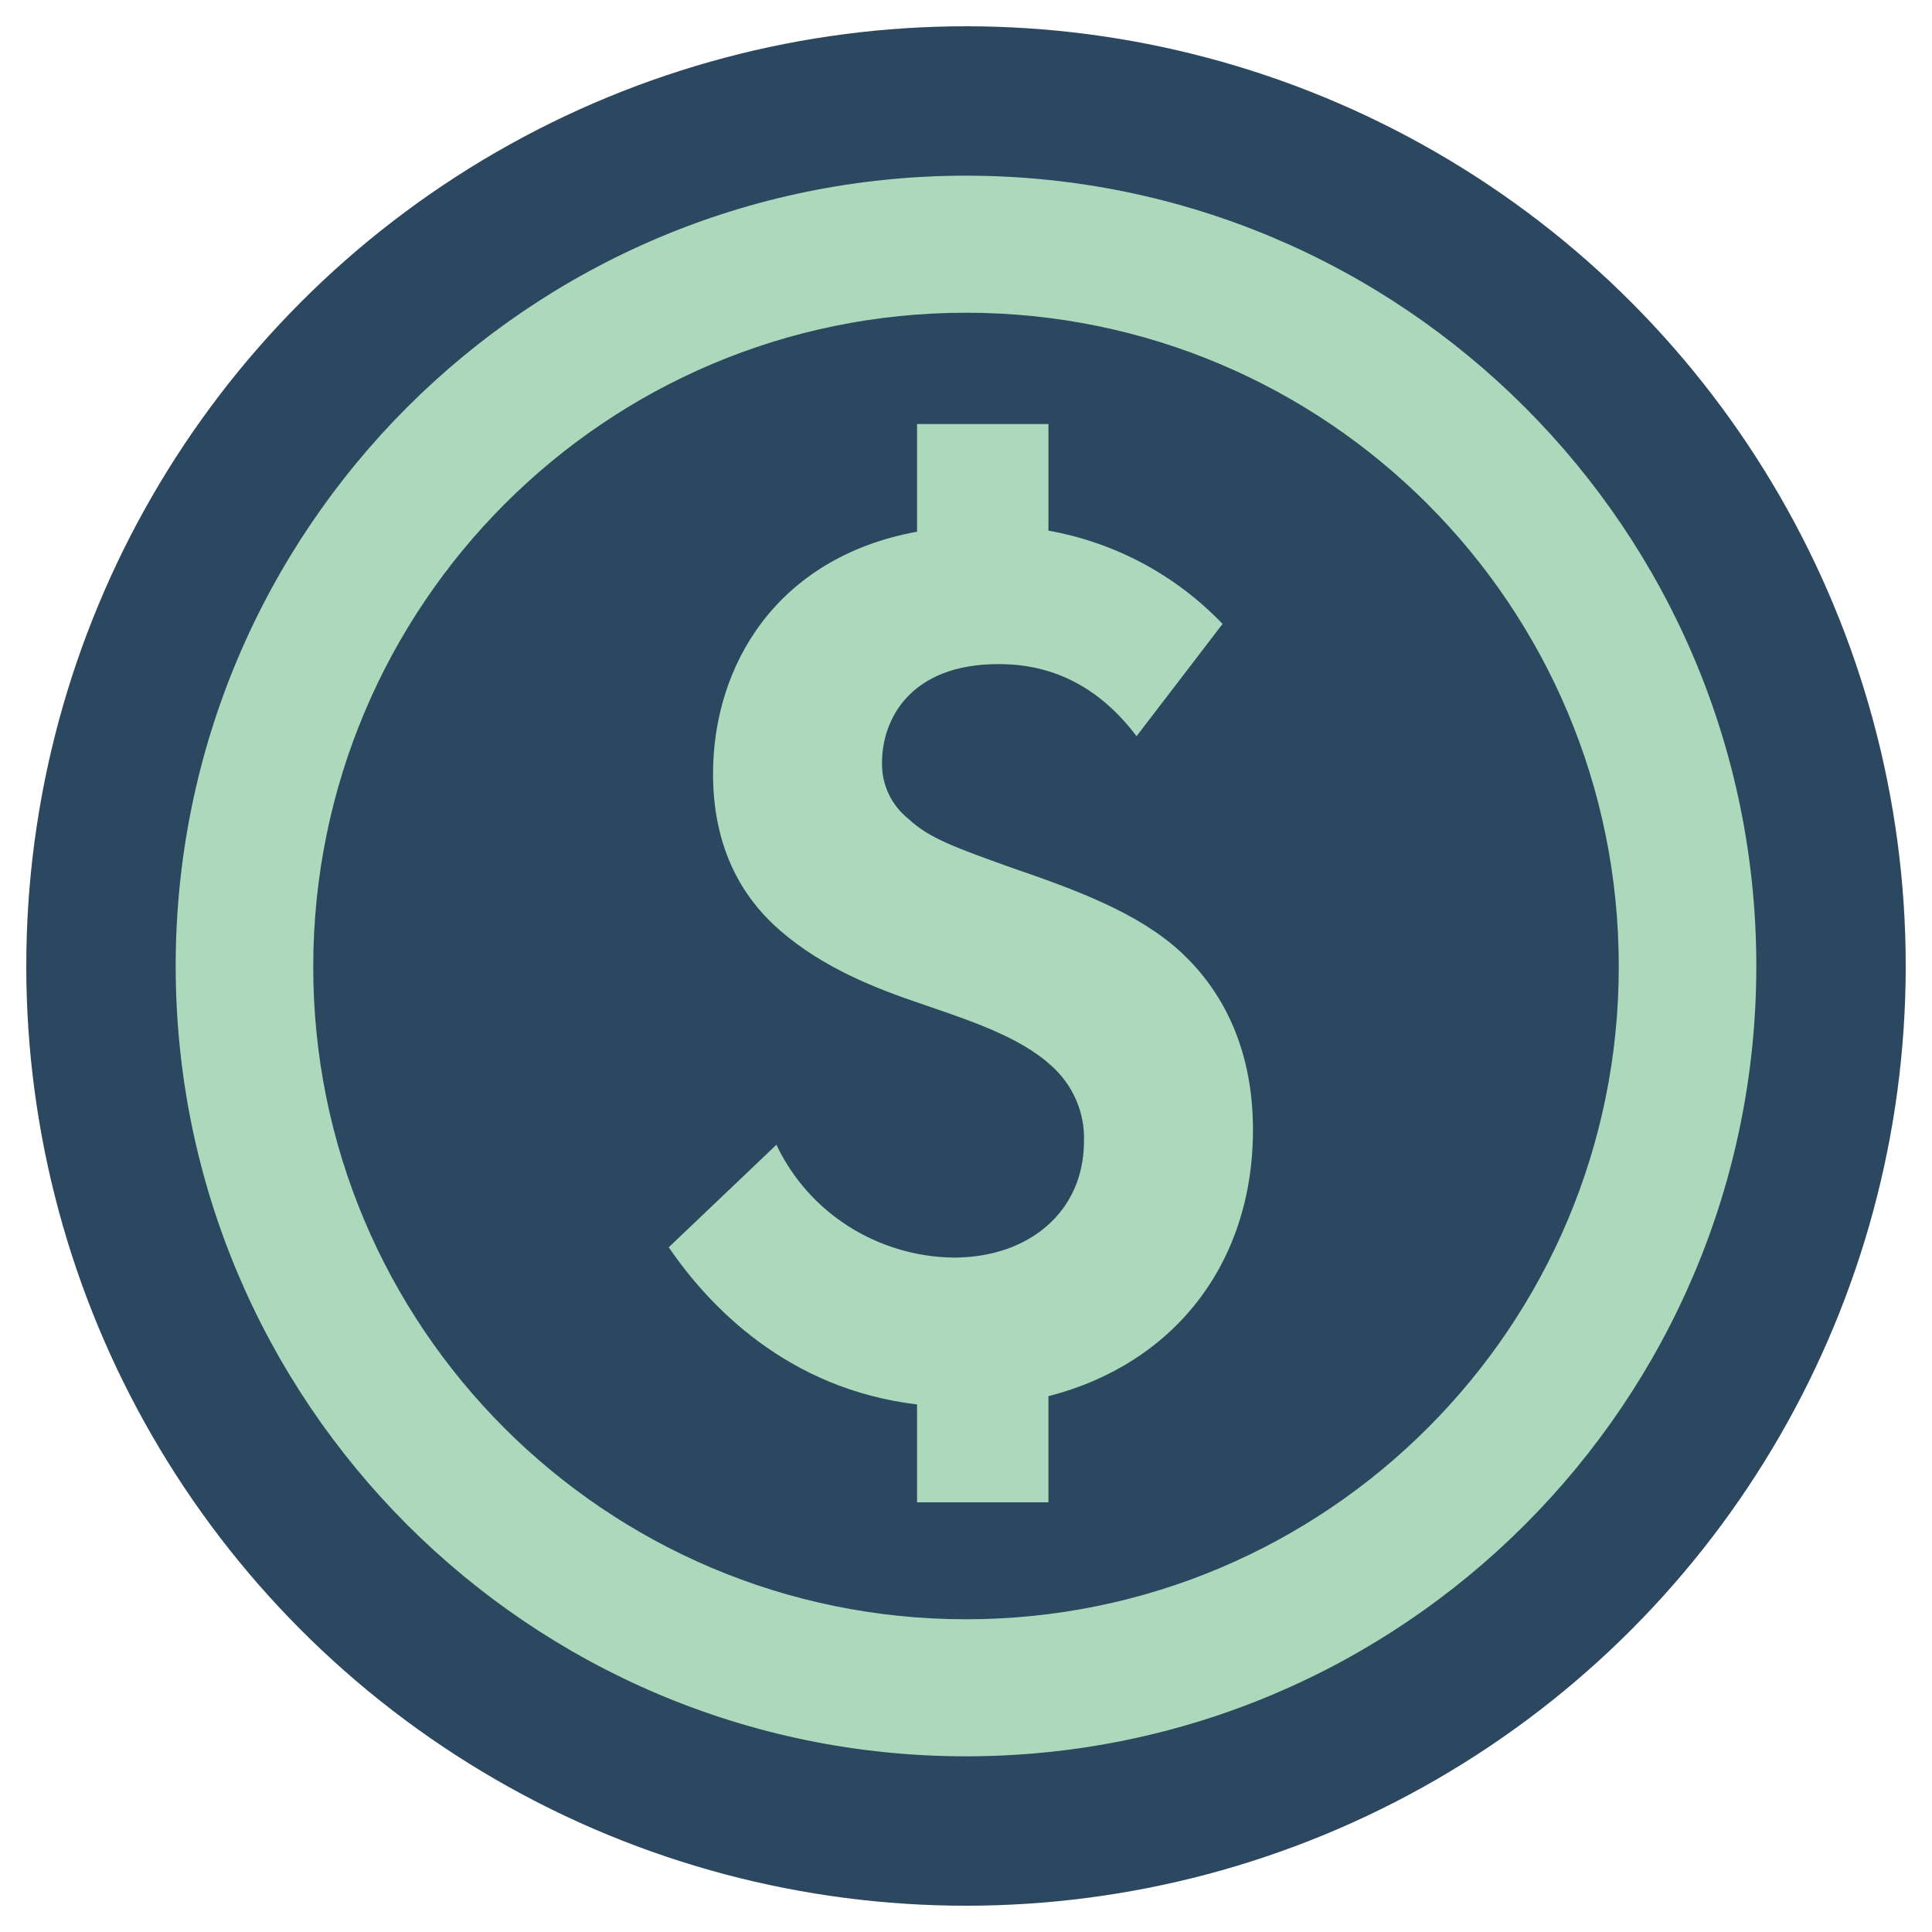 <?xml version="1.0" encoding="utf-8"?>
<!-- Generator: Adobe Illustrator 21.0.0, SVG Export Plug-In . SVG Version: 6.00 Build 0)  -->
<svg version="1.1" id="Layer_1" xmlns="http://www.w3.org/2000/svg" xmlns:xlink="http://www.w3.org/1999/xlink" x="0px" y="0px"
	 viewBox="0 0 375 375" style="enable-background:new 0 0 375 375;" xml:space="preserve">
<style type="text/css">
	.st0{fill:#2C4860;}
	.st1{fill:#ACD9BB;}
</style>
<g>
	<g>
		<circle class="st0" cx="187.5" cy="187.5" r="182.4"/>
	</g>
	<g>
		<path class="st1" d="M187.5,34.1c-84.7,0-153.4,68.7-153.4,153.4s68.7,153.4,153.4,153.4s153.4-68.7,153.4-153.4
			S272.2,34.1,187.5,34.1C187.5,34.1,187.5,34.1,187.5,34.1z M187.5,314.3c-70,0-126.8-56.8-126.7-126.8S117.5,60.7,187.5,60.7
			c70,0,126.7,56.8,126.7,126.8C314.3,257.5,257.5,314.3,187.5,314.3C187.5,314.3,187.5,314.3,187.5,314.3z"/>
		<path class="st1" d="M243.2,219.3c0,26.1-15.5,45.5-39.7,51.7v20.6H178v-19c-25.2-3-40.4-19.1-48.2-30.5l20.9-19.9
			c6.3,13.3,19.7,21.7,34.4,21.9c14.5,0,25.3-8.8,25.3-22.6c0.2-5.6-2.2-11-6.4-14.7c-6.1-5.6-16-8.8-25.3-12
			c-8.6-2.9-18.9-6.9-27.3-14.2c-5.4-4.7-13-13.7-13-30.4c0-21,12.3-42,39.6-47V82.3h25.5V103c12.9,2.3,24.7,8.6,33.8,18.1
			l-16.7,21.8c-9.6-12.8-20.9-14-26.8-14c-17.2,0-22.6,10.8-22.6,19.1c-0.1,4.3,1.8,8.3,5.2,11c3.9,3.7,9.3,5.6,19.6,9.3
			c12.8,4.4,24.8,8.8,33.1,16.4C236.6,191.6,243.2,202.6,243.2,219.3z"/>
	</g>
</g>
</svg>
